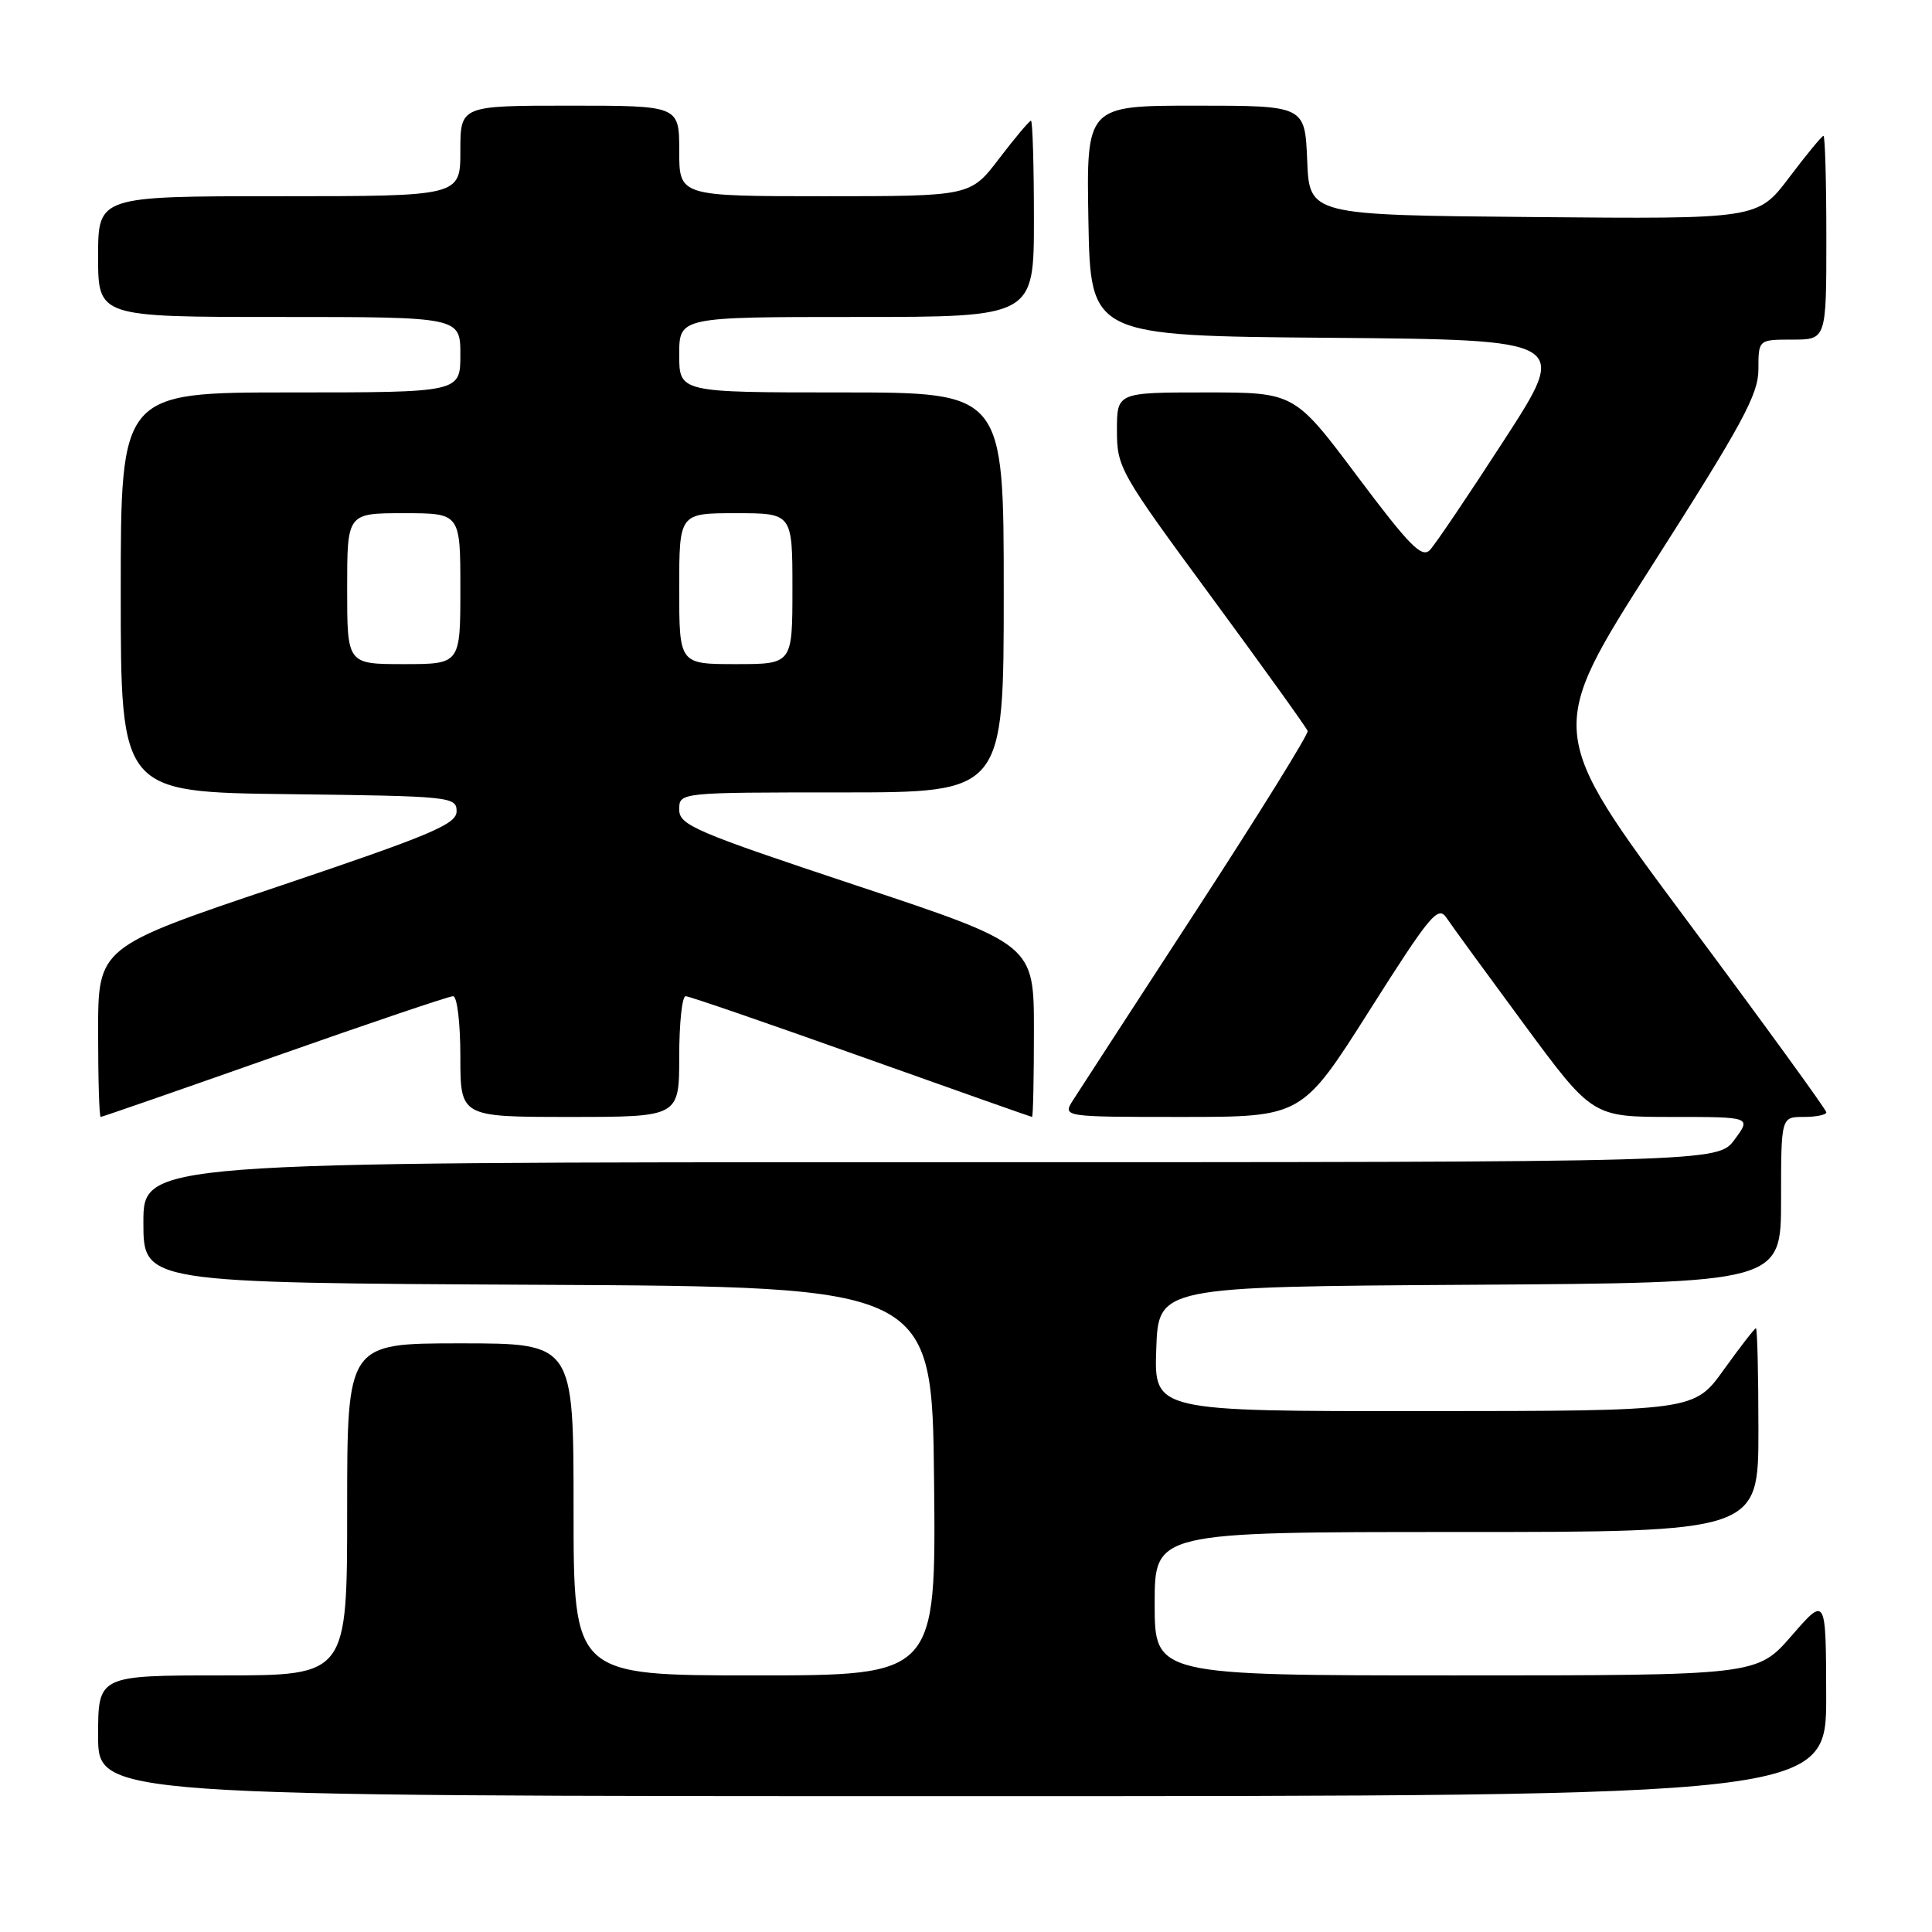 <?xml version="1.0" encoding="UTF-8" standalone="no"?>
<!DOCTYPE svg PUBLIC "-//W3C//DTD SVG 1.1//EN" "http://www.w3.org/Graphics/SVG/1.1/DTD/svg11.dtd" >
<svg xmlns="http://www.w3.org/2000/svg" xmlns:xlink="http://www.w3.org/1999/xlink" version="1.1" viewBox="0 0 256 256">
 <g >
 <path fill="currentColor"
d=" M 241.98 224.75 C 241.95 211.50 241.95 211.50 237.39 216.75 C 232.82 222.00 232.82 222.00 192.91 222.00 C 153.00 222.00 153.00 222.00 153.00 212.50 C 153.00 203.00 153.00 203.00 193.00 203.00 C 233.00 203.00 233.00 203.00 233.00 189.50 C 233.00 182.07 232.85 176.00 232.67 176.00 C 232.50 176.00 230.58 178.47 228.42 181.48 C 224.50 186.96 224.50 186.96 188.71 186.98 C 152.92 187.00 152.92 187.00 153.21 178.75 C 153.50 170.50 153.50 170.50 194.75 170.24 C 236.00 169.98 236.00 169.98 236.00 158.99 C 236.00 148.00 236.00 148.00 239.00 148.00 C 240.65 148.00 242.00 147.72 242.00 147.39 C 242.00 147.05 233.65 135.55 223.44 121.84 C 204.88 96.91 204.88 96.91 218.94 74.88 C 230.89 56.15 233.00 52.27 233.00 48.93 C 233.00 45.00 233.00 45.00 237.50 45.00 C 242.00 45.00 242.00 45.00 242.00 31.50 C 242.00 24.07 241.83 18.00 241.62 18.00 C 241.41 18.00 239.37 20.48 237.08 23.51 C 232.91 29.03 232.91 29.03 203.21 28.76 C 173.50 28.50 173.50 28.50 173.21 21.25 C 172.91 14.00 172.91 14.00 158.43 14.00 C 143.95 14.00 143.95 14.00 144.22 29.25 C 144.50 44.50 144.50 44.50 176.21 44.76 C 207.91 45.03 207.91 45.03 199.34 58.26 C 194.63 65.54 190.19 72.12 189.48 72.87 C 188.41 74.00 186.79 72.36 179.86 63.12 C 171.53 52.00 171.53 52.00 159.77 52.00 C 148.00 52.00 148.00 52.00 148.00 57.05 C 148.00 61.94 148.39 62.63 160.52 79.10 C 167.40 88.46 173.14 96.45 173.27 96.86 C 173.40 97.27 166.78 107.93 158.57 120.55 C 150.36 133.17 142.99 144.51 142.20 145.75 C 140.77 148.00 140.77 148.00 156.64 148.00 C 172.52 148.00 172.52 148.00 181.47 133.88 C 189.52 121.18 190.55 119.94 191.68 121.63 C 192.36 122.66 197.00 129.01 201.97 135.75 C 211.01 148.00 211.01 148.00 221.54 148.00 C 232.06 148.00 232.06 148.00 229.84 151.00 C 227.62 154.00 227.62 154.00 123.31 154.00 C 19.00 154.00 19.00 154.00 19.00 161.99 C 19.00 169.98 19.00 169.98 71.25 170.24 C 123.50 170.50 123.50 170.50 123.77 196.25 C 124.03 222.00 124.03 222.00 100.02 222.00 C 76.00 222.00 76.00 222.00 76.00 200.00 C 76.00 178.00 76.00 178.00 61.00 178.00 C 46.00 178.00 46.00 178.00 46.00 200.00 C 46.00 222.00 46.00 222.00 29.50 222.00 C 13.00 222.00 13.00 222.00 13.00 230.00 C 13.00 238.00 13.00 238.00 127.50 238.00 C 242.00 238.00 242.00 238.00 241.98 224.75 Z  M 36.38 140.00 C 48.86 135.60 59.50 132.00 60.04 132.00 C 60.57 132.00 61.00 135.53 61.00 140.00 C 61.00 148.00 61.00 148.00 75.50 148.00 C 90.00 148.00 90.00 148.00 90.00 140.00 C 90.00 135.60 90.38 132.00 90.85 132.00 C 91.31 132.00 101.77 135.60 114.10 140.00 C 126.42 144.39 136.61 147.99 136.75 148.00 C 136.89 148.00 137.00 142.86 137.00 136.58 C 137.00 125.15 137.00 125.15 113.50 117.34 C 92.04 110.21 90.00 109.33 90.00 107.27 C 90.00 105.00 90.00 105.00 111.50 105.00 C 133.00 105.00 133.00 105.00 133.00 78.50 C 133.00 52.00 133.00 52.00 111.50 52.00 C 90.00 52.00 90.00 52.00 90.00 47.00 C 90.00 42.00 90.00 42.00 113.50 42.00 C 137.00 42.00 137.00 42.00 137.00 29.00 C 137.00 21.85 136.82 16.00 136.61 16.00 C 136.39 16.00 134.50 18.25 132.40 21.00 C 128.59 26.00 128.59 26.00 109.29 26.00 C 90.00 26.00 90.00 26.00 90.00 20.00 C 90.00 14.00 90.00 14.00 75.50 14.00 C 61.00 14.00 61.00 14.00 61.00 20.00 C 61.00 26.00 61.00 26.00 37.00 26.00 C 13.00 26.00 13.00 26.00 13.00 34.00 C 13.00 42.00 13.00 42.00 37.00 42.00 C 61.00 42.00 61.00 42.00 61.00 47.00 C 61.00 52.00 61.00 52.00 38.50 52.00 C 16.00 52.00 16.00 52.00 16.00 78.48 C 16.00 104.96 16.00 104.96 38.25 105.23 C 59.74 105.49 60.50 105.57 60.50 107.50 C 60.50 109.22 57.17 110.62 36.75 117.50 C 13.00 125.49 13.00 125.49 13.00 136.75 C 13.00 142.94 13.15 148.00 13.34 148.00 C 13.53 148.00 23.89 144.40 36.38 140.00 Z  M 46.00 78.00 C 46.00 68.00 46.00 68.00 53.50 68.00 C 61.00 68.00 61.00 68.00 61.00 78.00 C 61.00 88.00 61.00 88.00 53.50 88.00 C 46.00 88.00 46.00 88.00 46.00 78.00 Z  M 90.00 78.00 C 90.00 68.00 90.00 68.00 97.50 68.00 C 105.00 68.00 105.00 68.00 105.00 78.00 C 105.00 88.00 105.00 88.00 97.50 88.00 C 90.00 88.00 90.00 88.00 90.00 78.00 Z "/>
</g>
</svg>
